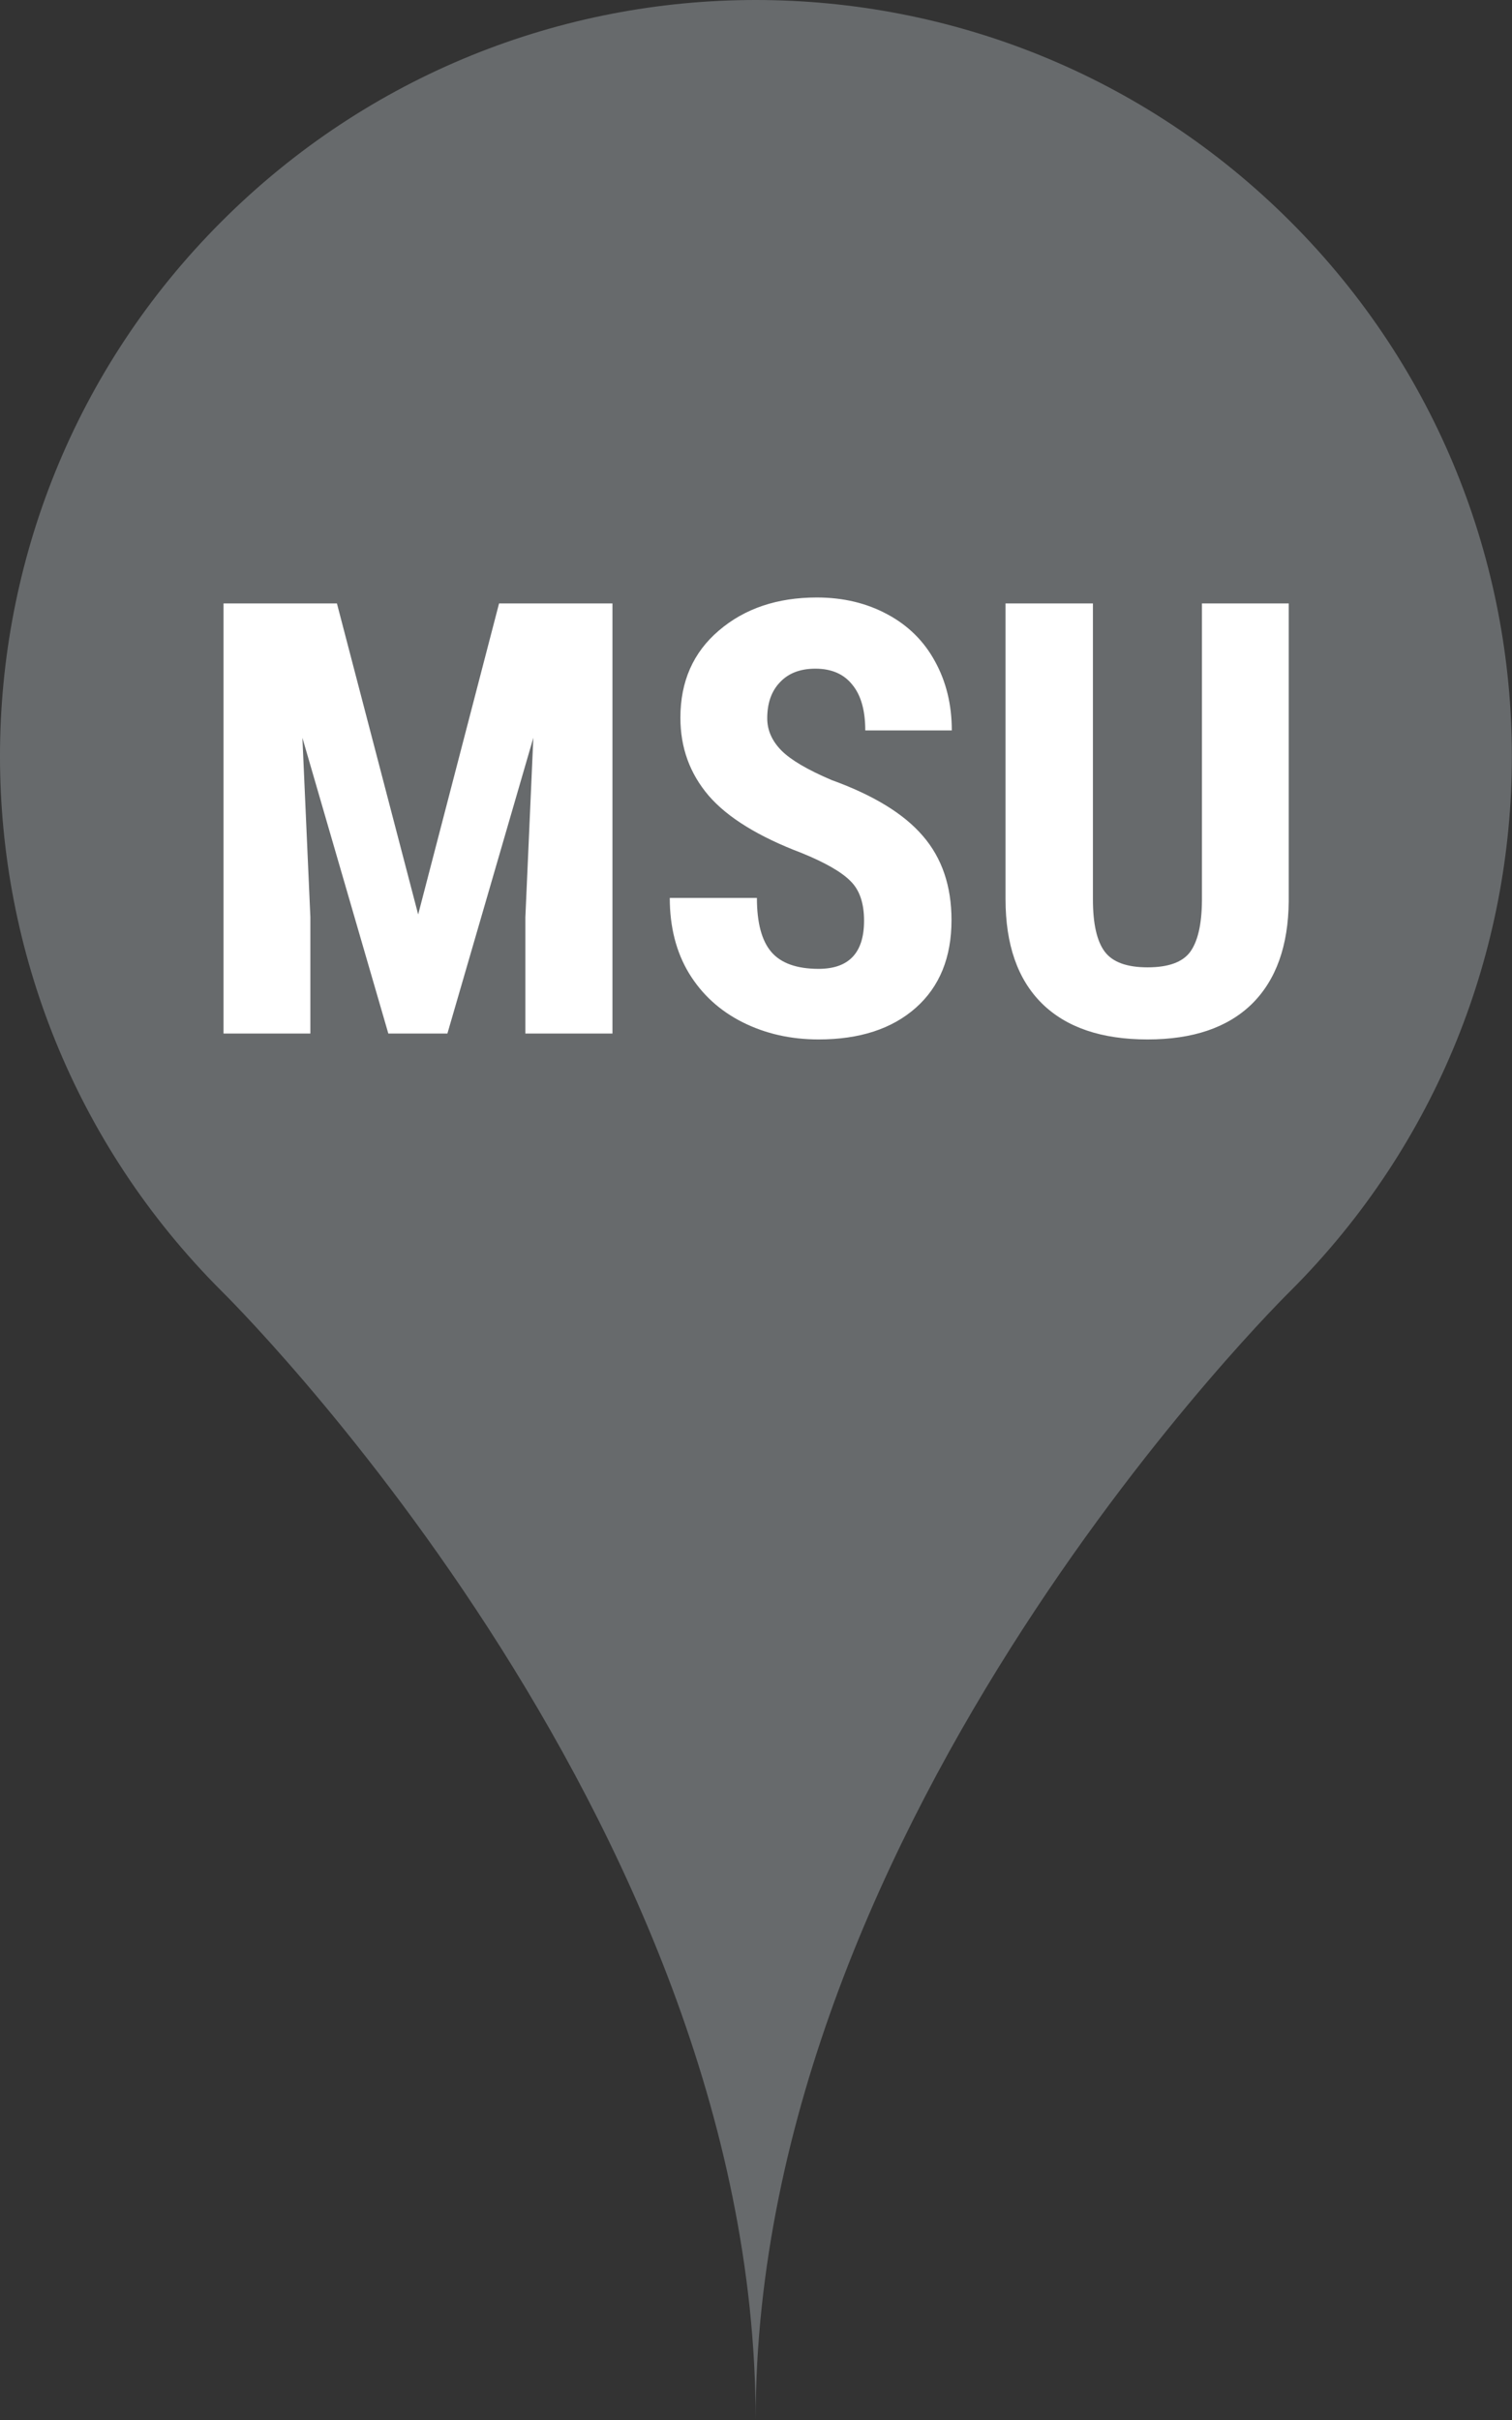 <svg width="30" height="48" viewBox="0 0 30 48" fill="none" xmlns="http://www.w3.org/2000/svg">
<rect x="0" y="0" width="30" height="48" fill="#333333" stroke="none"/>
<path fill-rule="evenodd" clip-rule="evenodd" d="M4.394 4.395C7.324 1.465 11.16 0 14.993 0C18.837 0 22.674 1.465 25.604 4.395C31.462 10.252 31.462 19.75 25.604 25.606C25.604 25.606 14.993 36 14.993 48C14.993 36 4.394 25.606 4.394 25.606C-1.465 19.748 -1.465 10.251 4.394 4.395Z" fill="#676A6C"/>
<path d="M6.685 11.969L8.297 18.138L9.902 11.969H12.152V20.5H10.424V18.191L10.582 14.634L8.877 20.5H7.705L6 14.634L6.158 18.191V20.5H4.435V11.969H6.685ZM17.144 18.262C17.144 17.914 17.055 17.652 16.875 17.476C16.699 17.297 16.377 17.111 15.908 16.92C15.053 16.596 14.437 16.217 14.062 15.783C13.687 15.345 13.5 14.83 13.5 14.236C13.5 13.517 13.754 12.941 14.262 12.508C14.773 12.07 15.422 11.851 16.207 11.851C16.73 11.851 17.197 11.963 17.607 12.185C18.017 12.404 18.332 12.715 18.551 13.117C18.773 13.519 18.885 13.976 18.885 14.488H17.168C17.168 14.09 17.082 13.787 16.91 13.58C16.742 13.369 16.498 13.263 16.178 13.263C15.877 13.263 15.643 13.353 15.475 13.533C15.306 13.709 15.223 13.947 15.223 14.248C15.223 14.482 15.316 14.695 15.504 14.886C15.691 15.074 16.023 15.269 16.5 15.472C17.332 15.773 17.935 16.142 18.31 16.58C18.689 17.017 18.879 17.574 18.879 18.25C18.879 18.992 18.642 19.572 18.17 19.99C17.697 20.408 17.055 20.617 16.242 20.617C15.691 20.617 15.189 20.504 14.736 20.277C14.283 20.05 13.928 19.726 13.67 19.304C13.416 18.883 13.289 18.384 13.289 17.81H15.018C15.018 18.302 15.113 18.66 15.305 18.883C15.496 19.105 15.809 19.217 16.242 19.217C16.844 19.217 17.144 18.898 17.144 18.262ZM25.57 11.969V17.875C25.562 18.762 25.318 19.441 24.838 19.914C24.357 20.383 23.668 20.617 22.769 20.617C21.855 20.617 21.156 20.379 20.672 19.902C20.191 19.425 19.951 18.736 19.951 17.834V11.969H21.685V17.84C21.685 18.324 21.764 18.67 21.92 18.877C22.076 19.084 22.359 19.187 22.769 19.187C23.18 19.187 23.461 19.086 23.613 18.883C23.765 18.675 23.844 18.338 23.848 17.869V11.969H25.57Z" fill="white"/>
</svg>
